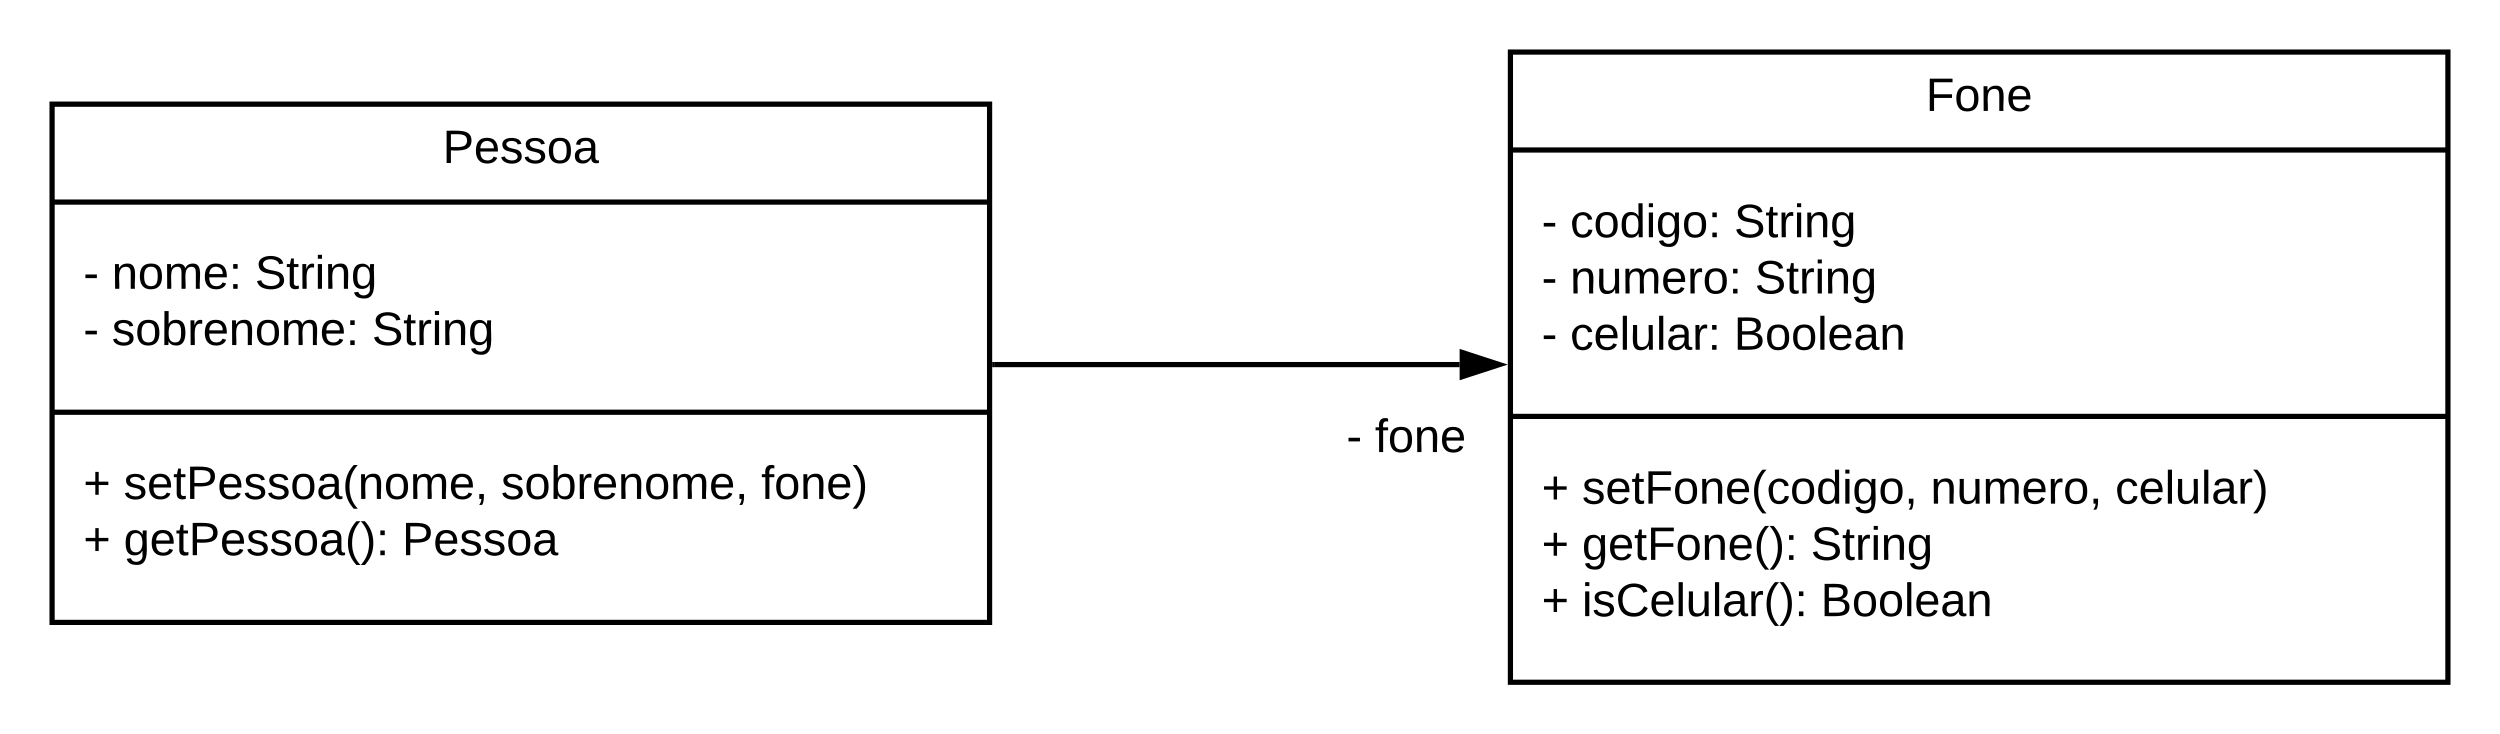 <svg xmlns="http://www.w3.org/2000/svg" xmlns:xlink="http://www.w3.org/1999/xlink" xmlns:lucid="lucid" width="960" height="282"><g transform="translate(-40 -120)" lucid:page-tab-id="0_0"><path d="M0 0h1870.4v1323.2H0z" fill="#fff"/><path d="M60 160h360v199H60z" stroke="#000" stroke-width="2" fill="#fff"/><path d="M60 197.6h360M60 278.3h360" stroke="#000" stroke-width="2" fill="none"/><use xlink:href="#a" transform="matrix(1,0,0,1,68,168) translate(142 14.6)"/><use xlink:href="#b" transform="matrix(1,0,0,1,72,205.6) translate(0 25.3)"/><use xlink:href="#c" transform="matrix(1,0,0,1,72,205.6) translate(10.95 25.3)"/><use xlink:href="#d" transform="matrix(1,0,0,1,72,205.6) translate(65.9 25.3)"/><use xlink:href="#b" transform="matrix(1,0,0,1,72,205.6) translate(0 46.9)"/><use xlink:href="#e" transform="matrix(1,0,0,1,72,205.6) translate(10.95 46.9)"/><use xlink:href="#f" transform="matrix(1,0,0,1,72,205.6) translate(110.85 46.9)"/><use xlink:href="#g" transform="matrix(1,0,0,1,72,286.3) translate(0 25.3)"/><use xlink:href="#h" transform="matrix(1,0,0,1,72,286.3) translate(15.5 25.3)"/><use xlink:href="#i" transform="matrix(1,0,0,1,72,286.3) translate(160.4 25.3)"/><use xlink:href="#j" transform="matrix(1,0,0,1,72,286.3) translate(260.3 25.3)"/><use xlink:href="#g" transform="matrix(1,0,0,1,72,286.3) translate(0 46.9)"/><use xlink:href="#k" transform="matrix(1,0,0,1,72,286.3) translate(15.5 46.9)"/><use xlink:href="#l" transform="matrix(1,0,0,1,72,286.3) translate(122.4 46.9)"/><path d="M620 140h360v242H620z" stroke="#000" stroke-width="2" fill="#fff"/><path d="M620 177.6h360M620 279.9h360" stroke="#000" stroke-width="2" fill="none"/><g><use xlink:href="#m" transform="matrix(1,0,0,1,628,148) translate(151.525 14.6)"/></g><g><use xlink:href="#b" transform="matrix(1,0,0,1,632,185.6) translate(0 25.5)"/><use xlink:href="#n" transform="matrix(1,0,0,1,632,185.6) translate(10.95 25.5)"/><use xlink:href="#d" transform="matrix(1,0,0,1,632,185.6) translate(73.9 25.5)"/><use xlink:href="#b" transform="matrix(1,0,0,1,632,185.6) translate(0 47.1)"/><use xlink:href="#o" transform="matrix(1,0,0,1,632,185.6) translate(10.95 47.1)"/><use xlink:href="#d" transform="matrix(1,0,0,1,632,185.6) translate(81.85 47.1)"/><use xlink:href="#b" transform="matrix(1,0,0,1,632,185.6) translate(0 68.7)"/><use xlink:href="#p" transform="matrix(1,0,0,1,632,185.6) translate(10.95 68.7)"/><use xlink:href="#q" transform="matrix(1,0,0,1,632,185.6) translate(73.8 68.7)"/></g><g><use xlink:href="#g" transform="matrix(1,0,0,1,632,287.9) translate(0 25.5)"/><use xlink:href="#r" transform="matrix(1,0,0,1,632,287.9) translate(15.5 25.5)"/><use xlink:href="#s" transform="matrix(1,0,0,1,632,287.9) translate(149.35 25.5)"/><use xlink:href="#t" transform="matrix(1,0,0,1,632,287.9) translate(220.25 25.5)"/><use xlink:href="#g" transform="matrix(1,0,0,1,632,287.9) translate(0 47.1)"/><use xlink:href="#u" transform="matrix(1,0,0,1,632,287.9) translate(15.5 47.1)"/><use xlink:href="#d" transform="matrix(1,0,0,1,632,287.9) translate(103.35 47.1)"/><use xlink:href="#g" transform="matrix(1,0,0,1,632,287.9) translate(0 68.7)"/><use xlink:href="#v" transform="matrix(1,0,0,1,632,287.9) translate(15.5 68.7)"/><use xlink:href="#q" transform="matrix(1,0,0,1,632,287.9) translate(107.15 68.7)"/></g><path d="M422 260h178.5" stroke="#000" stroke-width="2" fill="none"/><path d="M422.03 261H421v-2h1.03z"/><path d="M615.76 260l-14.26 4.64v-9.28z" stroke="#000" stroke-width="2"/><path d="M460 260h240v60H460z" stroke="#000" stroke-opacity="0" stroke-width="2" fill="#fff" fill-opacity="0"/><g><use xlink:href="#b" transform="matrix(1,0,0,1,465,265) translate(92.025 28.6)"/><use xlink:href="#w" transform="matrix(1,0,0,1,465,265) translate(102.975 28.6)"/></g><defs><path d="M30-248c87 1 191-15 191 75 0 78-77 80-158 76V0H30v-248zm33 125c57 0 124 11 124-50 0-59-68-47-124-48v98" id="x"/><path d="M100-194c63 0 86 42 84 106H49c0 40 14 67 53 68 26 1 43-12 49-29l28 8c-11 28-37 45-77 45C44 4 14-33 15-96c1-61 26-98 85-98zm52 81c6-60-76-77-97-28-3 7-6 17-6 28h103" id="y"/><path d="M135-143c-3-34-86-38-87 0 15 53 115 12 119 90S17 21 10-45l28-5c4 36 97 45 98 0-10-56-113-15-118-90-4-57 82-63 122-42 12 7 21 19 24 35" id="z"/><path d="M100-194c62-1 85 37 85 99 1 63-27 99-86 99S16-35 15-95c0-66 28-99 85-99zM99-20c44 1 53-31 53-75 0-43-8-75-51-75s-53 32-53 75 10 74 51 75" id="A"/><path d="M141-36C126-15 110 5 73 4 37 3 15-17 15-53c-1-64 63-63 125-63 3-35-9-54-41-54-24 1-41 7-42 31l-33-3c5-37 33-52 76-52 45 0 72 20 72 64v82c-1 20 7 32 28 27v20c-31 9-61-2-59-35zM48-53c0 20 12 33 32 33 41-3 63-29 60-74-43 2-92-5-92 41" id="B"/><g id="a"><use transform="matrix(0.05,0,0,0.05,0,0)" xlink:href="#x"/><use transform="matrix(0.05,0,0,0.05,12,0)" xlink:href="#y"/><use transform="matrix(0.05,0,0,0.05,22,0)" xlink:href="#z"/><use transform="matrix(0.05,0,0,0.05,31,0)" xlink:href="#z"/><use transform="matrix(0.05,0,0,0.05,40,0)" xlink:href="#A"/><use transform="matrix(0.05,0,0,0.05,50,0)" xlink:href="#B"/></g><path d="M16-82v-28h88v28H16" id="C"/><use transform="matrix(0.05,0,0,0.05,0,0)" xlink:href="#C" id="b"/><path d="M117-194c89-4 53 116 60 194h-32v-121c0-31-8-49-39-48C34-167 62-67 57 0H25l-1-190h30c1 10-1 24 2 32 11-22 29-35 61-36" id="D"/><path d="M210-169c-67 3-38 105-44 169h-31v-121c0-29-5-50-35-48C34-165 62-65 56 0H25l-1-190h30c1 10-1 24 2 32 10-44 99-50 107 0 11-21 27-35 58-36 85-2 47 119 55 194h-31v-121c0-29-5-49-35-48" id="E"/><path d="M33-154v-36h34v36H33zM33 0v-36h34V0H33" id="F"/><g id="c"><use transform="matrix(0.05,0,0,0.05,0,0)" xlink:href="#D"/><use transform="matrix(0.05,0,0,0.05,10,0)" xlink:href="#A"/><use transform="matrix(0.05,0,0,0.05,20,0)" xlink:href="#E"/><use transform="matrix(0.05,0,0,0.05,34.95,0)" xlink:href="#y"/><use transform="matrix(0.05,0,0,0.05,44.95,0)" xlink:href="#F"/></g><path d="M185-189c-5-48-123-54-124 2 14 75 158 14 163 119 3 78-121 87-175 55-17-10-28-26-33-46l33-7c5 56 141 63 141-1 0-78-155-14-162-118-5-82 145-84 179-34 5 7 8 16 11 25" id="G"/><path d="M59-47c-2 24 18 29 38 22v24C64 9 27 4 27-40v-127H5v-23h24l9-43h21v43h35v23H59v120" id="H"/><path d="M114-163C36-179 61-72 57 0H25l-1-190h30c1 12-1 29 2 39 6-27 23-49 58-41v29" id="I"/><path d="M24-231v-30h32v30H24zM24 0v-190h32V0H24" id="J"/><path d="M177-190C167-65 218 103 67 71c-23-6-38-20-44-43l32-5c15 47 100 32 89-28v-30C133-14 115 1 83 1 29 1 15-40 15-95c0-56 16-97 71-98 29-1 48 16 59 35 1-10 0-23 2-32h30zM94-22c36 0 50-32 50-73 0-42-14-75-50-75-39 0-46 34-46 75s6 73 46 73" id="K"/><g id="d"><use transform="matrix(0.05,0,0,0.05,0,0)" xlink:href="#G"/><use transform="matrix(0.05,0,0,0.05,12,0)" xlink:href="#H"/><use transform="matrix(0.05,0,0,0.05,17,0)" xlink:href="#I"/><use transform="matrix(0.05,0,0,0.05,22.95,0)" xlink:href="#J"/><use transform="matrix(0.05,0,0,0.05,26.9,0)" xlink:href="#D"/><use transform="matrix(0.05,0,0,0.05,36.9,0)" xlink:href="#K"/></g><path d="M115-194c53 0 69 39 70 98 0 66-23 100-70 100C84 3 66-7 56-30L54 0H23l1-261h32v101c10-23 28-34 59-34zm-8 174c40 0 45-34 45-75 0-40-5-75-45-74-42 0-51 32-51 76 0 43 10 73 51 73" id="L"/><g id="e"><use transform="matrix(0.05,0,0,0.05,0,0)" xlink:href="#z"/><use transform="matrix(0.05,0,0,0.05,9,0)" xlink:href="#A"/><use transform="matrix(0.05,0,0,0.05,19,0)" xlink:href="#L"/><use transform="matrix(0.05,0,0,0.05,29,0)" xlink:href="#I"/><use transform="matrix(0.05,0,0,0.05,34.95,0)" xlink:href="#y"/><use transform="matrix(0.05,0,0,0.05,44.95,0)" xlink:href="#D"/><use transform="matrix(0.05,0,0,0.05,54.95,0)" xlink:href="#A"/><use transform="matrix(0.05,0,0,0.05,64.95,0)" xlink:href="#E"/><use transform="matrix(0.05,0,0,0.05,79.9,0)" xlink:href="#y"/><use transform="matrix(0.05,0,0,0.05,89.9,0)" xlink:href="#F"/></g><g id="f"><use transform="matrix(0.05,0,0,0.05,0,0)" xlink:href="#G"/><use transform="matrix(0.05,0,0,0.05,12,0)" xlink:href="#H"/><use transform="matrix(0.05,0,0,0.05,17,0)" xlink:href="#I"/><use transform="matrix(0.05,0,0,0.05,22.95,0)" xlink:href="#J"/><use transform="matrix(0.05,0,0,0.05,26.9,0)" xlink:href="#D"/><use transform="matrix(0.05,0,0,0.05,36.9,0)" xlink:href="#K"/></g><path d="M118-107v75H92v-75H18v-26h74v-75h26v75h74v26h-74" id="M"/><use transform="matrix(0.05,0,0,0.05,0,0)" xlink:href="#M" id="g"/><path d="M87 75C49 33 22-17 22-94c0-76 28-126 65-167h31c-38 41-64 92-64 168S80 34 118 75H87" id="N"/><path d="M68-38c1 34 0 65-14 84H32c9-13 17-26 17-46H33v-38h35" id="O"/><g id="h"><use transform="matrix(0.05,0,0,0.05,0,0)" xlink:href="#z"/><use transform="matrix(0.05,0,0,0.05,9,0)" xlink:href="#y"/><use transform="matrix(0.05,0,0,0.05,19,0)" xlink:href="#H"/><use transform="matrix(0.05,0,0,0.05,24,0)" xlink:href="#x"/><use transform="matrix(0.05,0,0,0.05,36,0)" xlink:href="#y"/><use transform="matrix(0.05,0,0,0.05,46,0)" xlink:href="#z"/><use transform="matrix(0.05,0,0,0.05,55,0)" xlink:href="#z"/><use transform="matrix(0.05,0,0,0.05,64,0)" xlink:href="#A"/><use transform="matrix(0.05,0,0,0.05,74,0)" xlink:href="#B"/><use transform="matrix(0.05,0,0,0.05,84,0)" xlink:href="#N"/><use transform="matrix(0.05,0,0,0.05,89.95,0)" xlink:href="#D"/><use transform="matrix(0.05,0,0,0.05,99.95,0)" xlink:href="#A"/><use transform="matrix(0.05,0,0,0.05,109.95,0)" xlink:href="#E"/><use transform="matrix(0.05,0,0,0.05,124.9,0)" xlink:href="#y"/><use transform="matrix(0.05,0,0,0.05,134.9,0)" xlink:href="#O"/></g><g id="i"><use transform="matrix(0.05,0,0,0.05,0,0)" xlink:href="#z"/><use transform="matrix(0.05,0,0,0.05,9,0)" xlink:href="#A"/><use transform="matrix(0.05,0,0,0.05,19,0)" xlink:href="#L"/><use transform="matrix(0.05,0,0,0.05,29,0)" xlink:href="#I"/><use transform="matrix(0.05,0,0,0.05,34.95,0)" xlink:href="#y"/><use transform="matrix(0.05,0,0,0.05,44.95,0)" xlink:href="#D"/><use transform="matrix(0.05,0,0,0.05,54.95,0)" xlink:href="#A"/><use transform="matrix(0.05,0,0,0.05,64.95,0)" xlink:href="#E"/><use transform="matrix(0.05,0,0,0.05,79.9,0)" xlink:href="#y"/><use transform="matrix(0.05,0,0,0.05,89.9,0)" xlink:href="#O"/></g><path d="M101-234c-31-9-42 10-38 44h38v23H63V0H32v-167H5v-23h27c-7-52 17-82 69-68v24" id="P"/><path d="M33-261c38 41 65 92 65 168S71 34 33 75H2C39 34 66-17 66-93S39-220 2-261h31" id="Q"/><g id="j"><use transform="matrix(0.05,0,0,0.05,0,0)" xlink:href="#P"/><use transform="matrix(0.05,0,0,0.05,5,0)" xlink:href="#A"/><use transform="matrix(0.05,0,0,0.05,15,0)" xlink:href="#D"/><use transform="matrix(0.05,0,0,0.05,25,0)" xlink:href="#y"/><use transform="matrix(0.05,0,0,0.05,35,0)" xlink:href="#Q"/></g><g id="k"><use transform="matrix(0.05,0,0,0.05,0,0)" xlink:href="#K"/><use transform="matrix(0.05,0,0,0.05,10,0)" xlink:href="#y"/><use transform="matrix(0.05,0,0,0.05,20,0)" xlink:href="#H"/><use transform="matrix(0.05,0,0,0.05,25,0)" xlink:href="#x"/><use transform="matrix(0.05,0,0,0.05,37,0)" xlink:href="#y"/><use transform="matrix(0.05,0,0,0.05,47,0)" xlink:href="#z"/><use transform="matrix(0.05,0,0,0.05,56,0)" xlink:href="#z"/><use transform="matrix(0.05,0,0,0.05,65,0)" xlink:href="#A"/><use transform="matrix(0.05,0,0,0.05,75,0)" xlink:href="#B"/><use transform="matrix(0.05,0,0,0.05,85,0)" xlink:href="#N"/><use transform="matrix(0.05,0,0,0.05,90.95,0)" xlink:href="#Q"/><use transform="matrix(0.05,0,0,0.05,96.9,0)" xlink:href="#F"/></g><g id="l"><use transform="matrix(0.05,0,0,0.05,0,0)" xlink:href="#x"/><use transform="matrix(0.05,0,0,0.05,12,0)" xlink:href="#y"/><use transform="matrix(0.05,0,0,0.05,22,0)" xlink:href="#z"/><use transform="matrix(0.05,0,0,0.05,31,0)" xlink:href="#z"/><use transform="matrix(0.05,0,0,0.05,40,0)" xlink:href="#A"/><use transform="matrix(0.05,0,0,0.05,50,0)" xlink:href="#B"/></g><path d="M63-220v92h138v28H63V0H30v-248h175v28H63" id="R"/><g id="m"><use transform="matrix(0.05,0,0,0.05,0,0)" xlink:href="#R"/><use transform="matrix(0.05,0,0,0.05,10.95,0)" xlink:href="#A"/><use transform="matrix(0.05,0,0,0.05,20.95,0)" xlink:href="#D"/><use transform="matrix(0.05,0,0,0.05,30.95,0)" xlink:href="#y"/></g><path d="M96-169c-40 0-48 33-48 73s9 75 48 75c24 0 41-14 43-38l32 2c-6 37-31 61-74 61-59 0-76-41-82-99-10-93 101-131 147-64 4 7 5 14 7 22l-32 3c-4-21-16-35-41-35" id="S"/><path d="M85-194c31 0 48 13 60 33l-1-100h32l1 261h-30c-2-10 0-23-3-31C134-8 116 4 85 4 32 4 16-35 15-94c0-66 23-100 70-100zm9 24c-40 0-46 34-46 75 0 40 6 74 45 74 42 0 51-32 51-76 0-42-9-74-50-73" id="T"/><g id="n"><use transform="matrix(0.05,0,0,0.05,0,0)" xlink:href="#S"/><use transform="matrix(0.05,0,0,0.05,9,0)" xlink:href="#A"/><use transform="matrix(0.05,0,0,0.05,19,0)" xlink:href="#T"/><use transform="matrix(0.05,0,0,0.05,29,0)" xlink:href="#J"/><use transform="matrix(0.05,0,0,0.05,32.95,0)" xlink:href="#K"/><use transform="matrix(0.05,0,0,0.05,42.95,0)" xlink:href="#A"/><use transform="matrix(0.05,0,0,0.05,52.95,0)" xlink:href="#F"/></g><path d="M84 4C-5 8 30-112 23-190h32v120c0 31 7 50 39 49 72-2 45-101 50-169h31l1 190h-30c-1-10 1-25-2-33-11 22-28 36-60 37" id="U"/><g id="o"><use transform="matrix(0.05,0,0,0.05,0,0)" xlink:href="#D"/><use transform="matrix(0.05,0,0,0.05,10,0)" xlink:href="#U"/><use transform="matrix(0.05,0,0,0.05,20,0)" xlink:href="#E"/><use transform="matrix(0.05,0,0,0.05,34.95,0)" xlink:href="#y"/><use transform="matrix(0.05,0,0,0.05,44.95,0)" xlink:href="#I"/><use transform="matrix(0.05,0,0,0.05,50.9,0)" xlink:href="#A"/><use transform="matrix(0.05,0,0,0.05,60.9,0)" xlink:href="#F"/></g><path d="M24 0v-261h32V0H24" id="V"/><g id="p"><use transform="matrix(0.05,0,0,0.05,0,0)" xlink:href="#S"/><use transform="matrix(0.05,0,0,0.05,9,0)" xlink:href="#y"/><use transform="matrix(0.05,0,0,0.05,19,0)" xlink:href="#V"/><use transform="matrix(0.05,0,0,0.05,22.95,0)" xlink:href="#U"/><use transform="matrix(0.05,0,0,0.05,32.95,0)" xlink:href="#V"/><use transform="matrix(0.05,0,0,0.05,36.9,0)" xlink:href="#B"/><use transform="matrix(0.05,0,0,0.05,46.9,0)" xlink:href="#I"/><use transform="matrix(0.05,0,0,0.05,52.85,0)" xlink:href="#F"/></g><path d="M160-131c35 5 61 23 61 61C221 17 115-2 30 0v-248c76 3 177-17 177 60 0 33-19 50-47 57zm-97-11c50-1 110 9 110-42 0-47-63-36-110-37v79zm0 115c55-2 124 14 124-45 0-56-70-42-124-44v89" id="W"/><g id="q"><use transform="matrix(0.05,0,0,0.05,0,0)" xlink:href="#W"/><use transform="matrix(0.05,0,0,0.05,12,0)" xlink:href="#A"/><use transform="matrix(0.05,0,0,0.05,22,0)" xlink:href="#A"/><use transform="matrix(0.05,0,0,0.05,32,0)" xlink:href="#V"/><use transform="matrix(0.05,0,0,0.05,35.95,0)" xlink:href="#y"/><use transform="matrix(0.05,0,0,0.05,45.95,0)" xlink:href="#B"/><use transform="matrix(0.05,0,0,0.05,55.95,0)" xlink:href="#D"/></g><g id="r"><use transform="matrix(0.05,0,0,0.05,0,0)" xlink:href="#z"/><use transform="matrix(0.05,0,0,0.05,9,0)" xlink:href="#y"/><use transform="matrix(0.05,0,0,0.05,19,0)" xlink:href="#H"/><use transform="matrix(0.05,0,0,0.05,24,0)" xlink:href="#R"/><use transform="matrix(0.05,0,0,0.05,34.95,0)" xlink:href="#A"/><use transform="matrix(0.05,0,0,0.05,44.95,0)" xlink:href="#D"/><use transform="matrix(0.05,0,0,0.05,54.95,0)" xlink:href="#y"/><use transform="matrix(0.05,0,0,0.05,64.95,0)" xlink:href="#N"/><use transform="matrix(0.05,0,0,0.05,70.9,0)" xlink:href="#S"/><use transform="matrix(0.05,0,0,0.05,79.9,0)" xlink:href="#A"/><use transform="matrix(0.05,0,0,0.05,89.9,0)" xlink:href="#T"/><use transform="matrix(0.05,0,0,0.05,99.9,0)" xlink:href="#J"/><use transform="matrix(0.05,0,0,0.05,103.85,0)" xlink:href="#K"/><use transform="matrix(0.05,0,0,0.05,113.85,0)" xlink:href="#A"/><use transform="matrix(0.05,0,0,0.05,123.85,0)" xlink:href="#O"/></g><g id="s"><use transform="matrix(0.05,0,0,0.05,0,0)" xlink:href="#D"/><use transform="matrix(0.05,0,0,0.05,10,0)" xlink:href="#U"/><use transform="matrix(0.05,0,0,0.05,20,0)" xlink:href="#E"/><use transform="matrix(0.05,0,0,0.05,34.95,0)" xlink:href="#y"/><use transform="matrix(0.05,0,0,0.05,44.95,0)" xlink:href="#I"/><use transform="matrix(0.05,0,0,0.05,50.9,0)" xlink:href="#A"/><use transform="matrix(0.05,0,0,0.05,60.9,0)" xlink:href="#O"/></g><g id="t"><use transform="matrix(0.05,0,0,0.05,0,0)" xlink:href="#S"/><use transform="matrix(0.05,0,0,0.05,9,0)" xlink:href="#y"/><use transform="matrix(0.05,0,0,0.05,19,0)" xlink:href="#V"/><use transform="matrix(0.05,0,0,0.05,22.95,0)" xlink:href="#U"/><use transform="matrix(0.05,0,0,0.05,32.95,0)" xlink:href="#V"/><use transform="matrix(0.05,0,0,0.05,36.9,0)" xlink:href="#B"/><use transform="matrix(0.05,0,0,0.05,46.9,0)" xlink:href="#I"/><use transform="matrix(0.05,0,0,0.05,52.85,0)" xlink:href="#Q"/></g><g id="u"><use transform="matrix(0.05,0,0,0.05,0,0)" xlink:href="#K"/><use transform="matrix(0.05,0,0,0.05,10,0)" xlink:href="#y"/><use transform="matrix(0.05,0,0,0.05,20,0)" xlink:href="#H"/><use transform="matrix(0.05,0,0,0.05,25,0)" xlink:href="#R"/><use transform="matrix(0.05,0,0,0.05,35.95,0)" xlink:href="#A"/><use transform="matrix(0.05,0,0,0.05,45.95,0)" xlink:href="#D"/><use transform="matrix(0.05,0,0,0.05,55.95,0)" xlink:href="#y"/><use transform="matrix(0.05,0,0,0.05,65.95,0)" xlink:href="#N"/><use transform="matrix(0.05,0,0,0.05,71.9,0)" xlink:href="#Q"/><use transform="matrix(0.05,0,0,0.05,77.85,0)" xlink:href="#F"/></g><path d="M212-179c-10-28-35-45-73-45-59 0-87 40-87 99 0 60 29 101 89 101 43 0 62-24 78-52l27 14C228-24 195 4 139 4 59 4 22-46 18-125c-6-104 99-153 187-111 19 9 31 26 39 46" id="X"/><g id="v"><use transform="matrix(0.05,0,0,0.05,0,0)" xlink:href="#J"/><use transform="matrix(0.05,0,0,0.05,3.95,0)" xlink:href="#z"/><use transform="matrix(0.05,0,0,0.05,12.95,0)" xlink:href="#X"/><use transform="matrix(0.05,0,0,0.05,25.9,0)" xlink:href="#y"/><use transform="matrix(0.05,0,0,0.05,35.9,0)" xlink:href="#V"/><use transform="matrix(0.05,0,0,0.05,39.85,0)" xlink:href="#U"/><use transform="matrix(0.05,0,0,0.05,49.85,0)" xlink:href="#V"/><use transform="matrix(0.05,0,0,0.05,53.8,0)" xlink:href="#B"/><use transform="matrix(0.05,0,0,0.05,63.8,0)" xlink:href="#I"/><use transform="matrix(0.05,0,0,0.05,69.75,0)" xlink:href="#N"/><use transform="matrix(0.05,0,0,0.05,75.7,0)" xlink:href="#Q"/><use transform="matrix(0.05,0,0,0.05,81.65,0)" xlink:href="#F"/></g><g id="w"><use transform="matrix(0.05,0,0,0.05,0,0)" xlink:href="#P"/><use transform="matrix(0.05,0,0,0.05,5,0)" xlink:href="#A"/><use transform="matrix(0.05,0,0,0.05,15,0)" xlink:href="#D"/><use transform="matrix(0.05,0,0,0.05,25,0)" xlink:href="#y"/></g></defs></g></svg>
